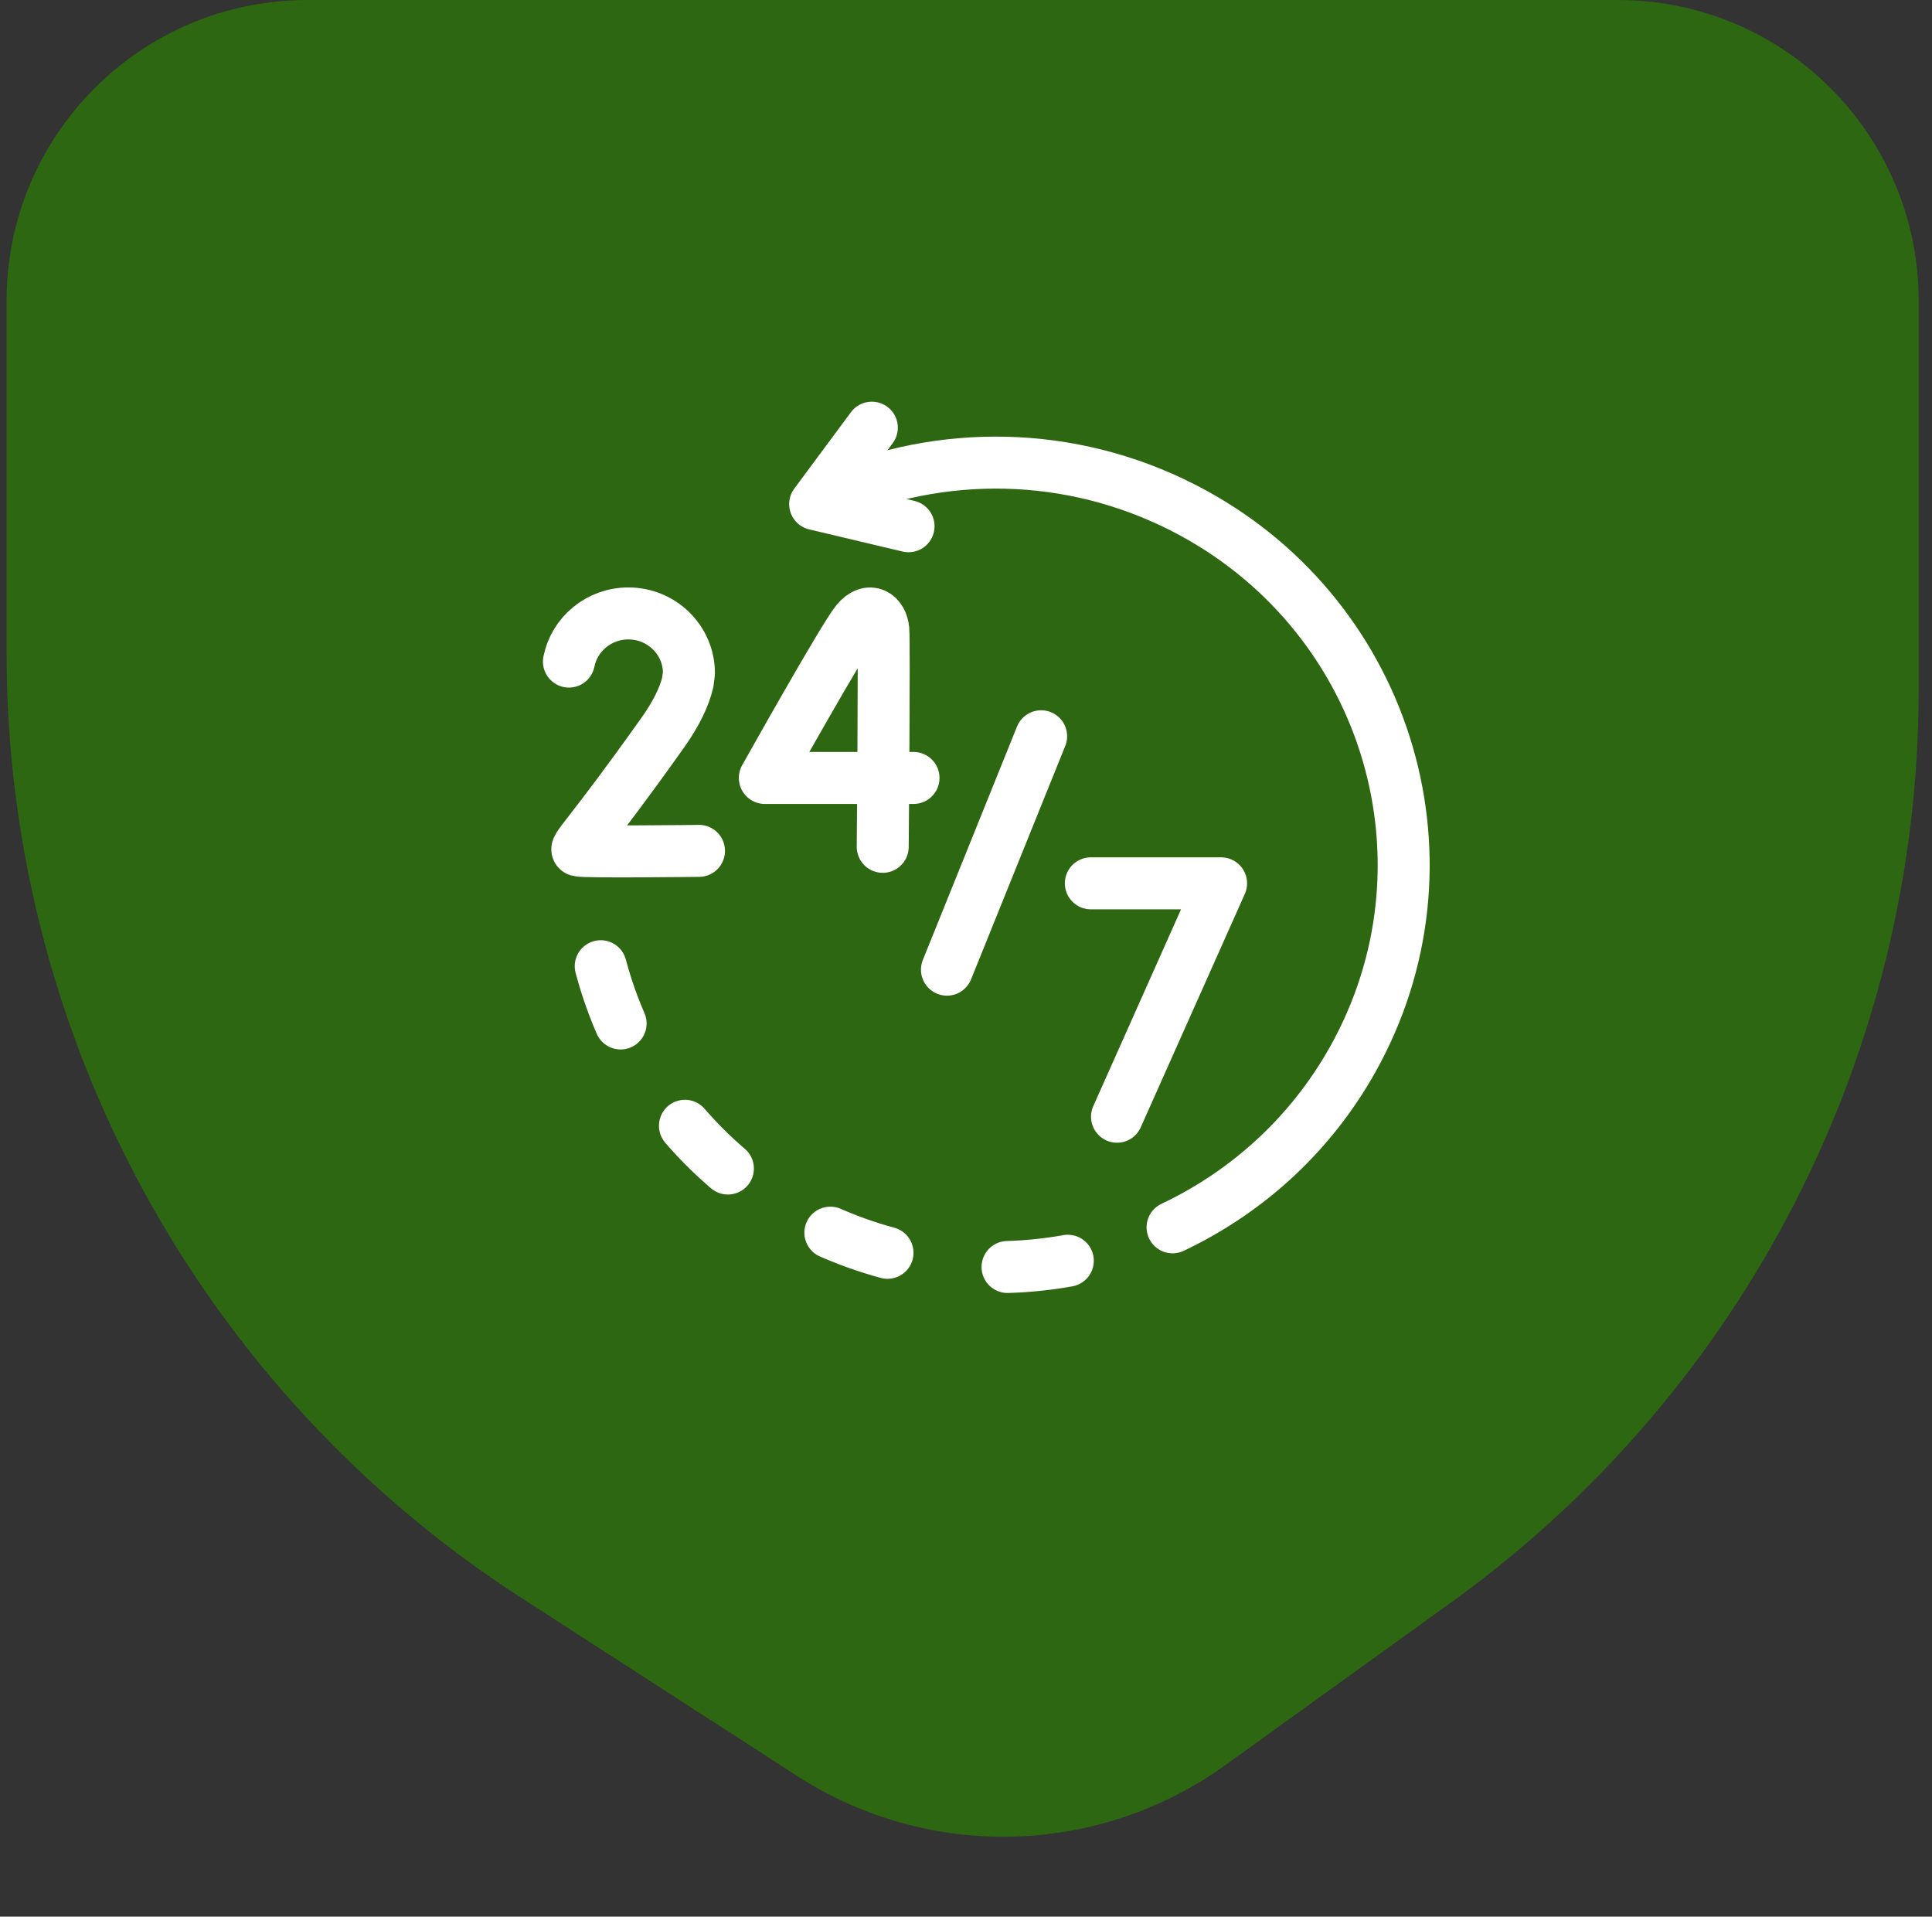 <svg width="122" height="121" viewBox="0 0 122 121" fill="none" xmlns="http://www.w3.org/2000/svg">
<rect x="0" y="0" width="122" height="121" fill="#333333" stroke="none"/>
<path d="M102.159 0H19.414C8.921 0 0.414 8.507 0.414 19V41.218C0.414 65.331 12.653 87.796 32.912 100.872L50.341 112.121C58.639 117.477 69.37 117.202 77.384 111.43L91.657 101.148C110.181 87.805 121.159 66.368 121.159 43.538V19C121.159 8.507 112.652 0 102.159 0Z" fill="#2E6711"/>
<path d="M65.744 46.482L59.797 61.217" stroke="white" stroke-width="3.282" stroke-miterlimit="10" stroke-linecap="round" stroke-linejoin="round"/>
<path d="M68.883 55.767H77.108L70.536 70.501" stroke="white" stroke-width="3.282" stroke-miterlimit="10" stroke-linecap="round" stroke-linejoin="round"/>
<path d="M57.686 49.114H48.297C48.297 49.114 53.268 40.233 54.088 39.242C54.918 38.239 55.703 38.864 55.778 39.749C55.853 40.633 55.741 53.462 55.741 53.462" stroke="white" stroke-width="3.282" stroke-miterlimit="10" stroke-linecap="round" stroke-linejoin="round"/>
<path d="M44.139 53.717C44.139 53.717 36.865 53.807 36.52 53.694C36.176 53.58 37.073 52.983 41.842 46.267C42.733 45.013 43.223 43.955 43.432 43.068L43.505 42.498C43.505 40.416 41.793 38.727 39.68 38.727C37.821 38.727 36.271 40.035 35.926 41.767" stroke="white" stroke-width="3.282" stroke-miterlimit="10" stroke-linecap="round" stroke-linejoin="round"/>
<path d="M37.934 60.999C39.707 67.703 44.24 73.67 50.965 77.123C56.337 79.88 62.241 80.589 67.758 79.534" stroke="white" stroke-width="3.282" stroke-miterlimit="10" stroke-linecap="round" stroke-linejoin="round" stroke-dasharray="3.83 7.66"/>
<path d="M74.044 77.484C78.887 75.191 83.046 71.391 85.719 66.334C92.293 53.896 87.391 38.561 74.772 32.083C67.547 28.374 59.36 28.371 52.446 31.38" stroke="white" stroke-width="3.282" stroke-miterlimit="10" stroke-linecap="round" stroke-linejoin="round"/>
<path d="M55.054 27L51.475 31.825L57.372 33.223" stroke="white" stroke-width="3.282" stroke-miterlimit="10" stroke-linecap="round" stroke-linejoin="round"/>
</svg>
